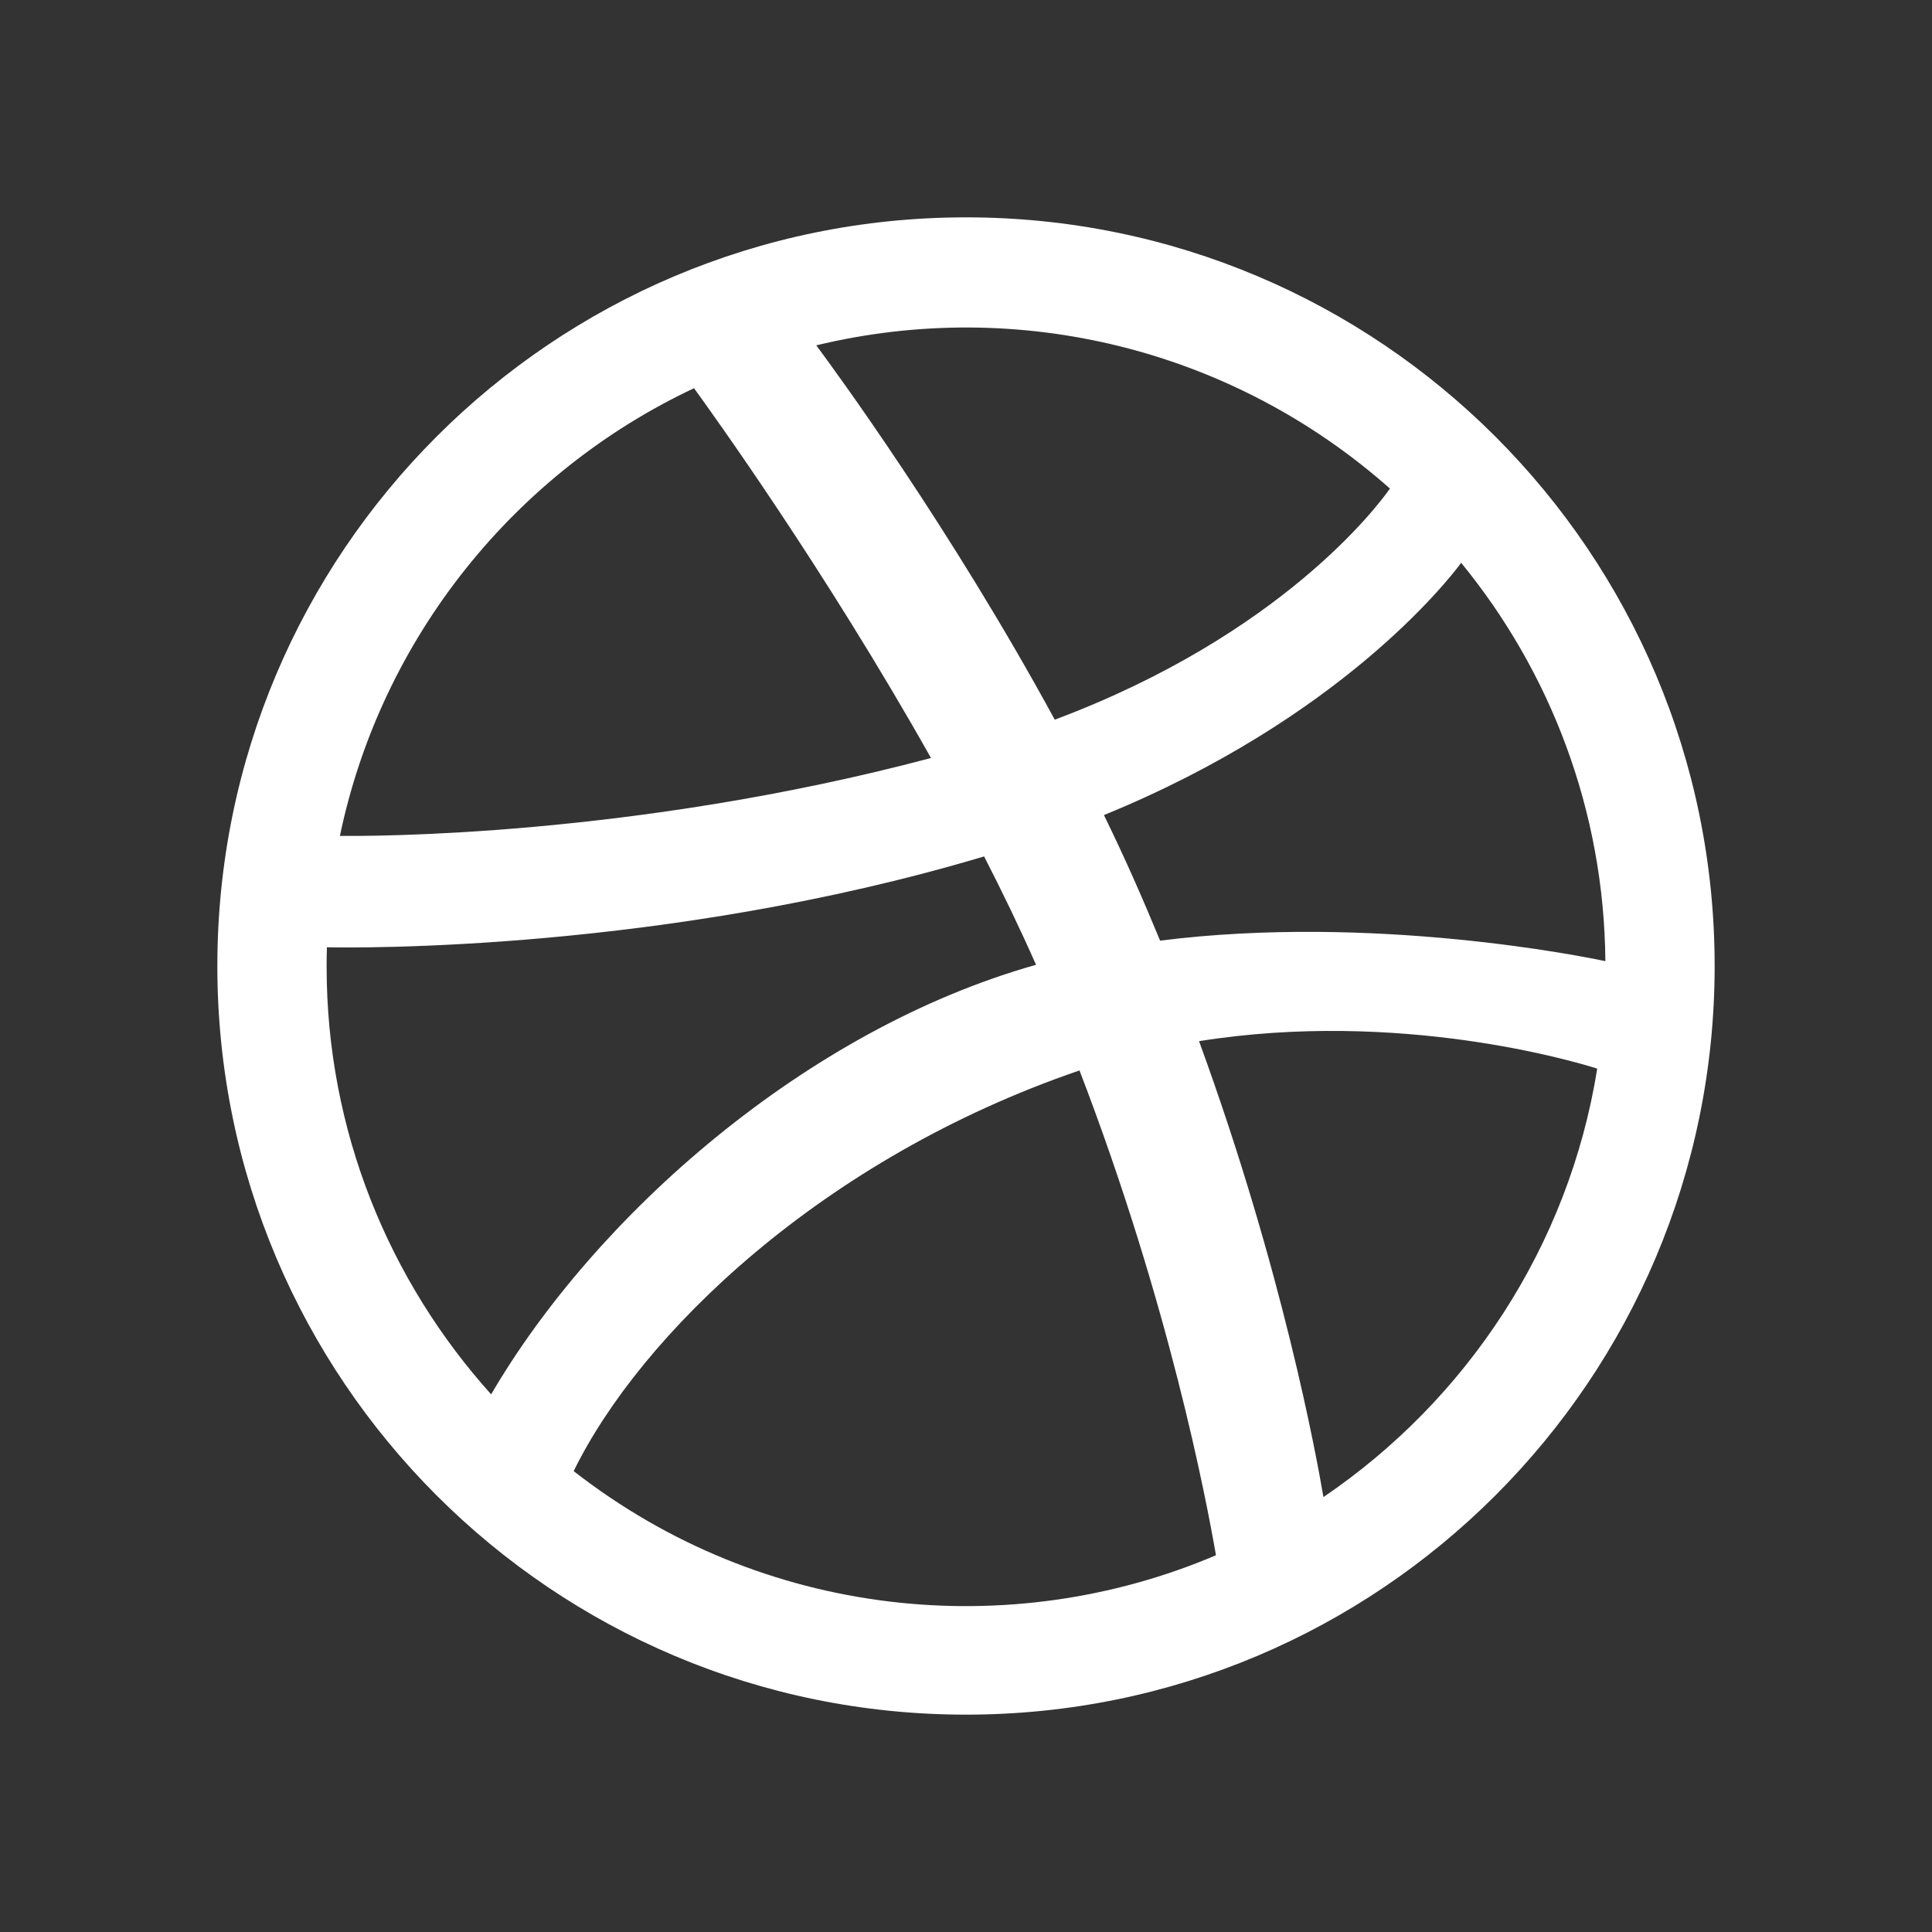 <svg  fill="white" xmlns="http://www.w3.org/2000/svg" viewBox="0 0 640 640"><rect x="0" y="0" width="640" height="640" fill="#333333" stroke="none"/><!--!Font Awesome Free 7.0.1 by @fontawesome - https://fontawesome.com License - https://fontawesome.com/license/free Copyright 2025 Fonticons, Inc.--><path d="M320 72C183 72 72 183 72 320C72 457 183 568 320 568C457 568 568 457 568 320C568 183 457 72 320 72zM484 186.4C513.5 222.4 531.4 268.4 531.8 318.4C524.8 316.9 454.8 302.7 384.3 311.6C378.5 297.6 373.1 285.2 365.7 270C444 238 479.5 192.5 484 186.5zM460.4 161.9C456.6 167.3 424.7 210.2 349.4 238.4C314.7 174.6 276.2 122.2 270.4 114.4C337.6 98.2 408.4 115.7 460.5 161.9zM229.9 128.6C235.5 136.3 273.3 188.7 308.4 251.1C209.3 277.4 122 277 112.6 276.9C126.3 211.2 170.6 156.5 229.9 128.6zM108.2 320.3C108.2 318.1 108.2 316 108.3 313.8C117.6 314 220.2 315.3 326 283.7C332.1 295.6 337.9 307.6 343.2 319.6C266.6 341.2 197 403.1 162.7 461.9C128.9 424.3 108.2 374.7 108.2 320.3zM190 487.4C212.1 442.2 272.2 383.8 357.6 354.6C387.3 431.9 399.6 496.7 402.8 515.2C334.7 544.2 252.8 536.3 190 487.3zM438.4 495.9C436.2 483 425 421 397.2 344.9C463.6 334.3 521.9 351.7 529.1 354C519.7 412.9 485.8 463.8 438.3 496z"/></svg>
